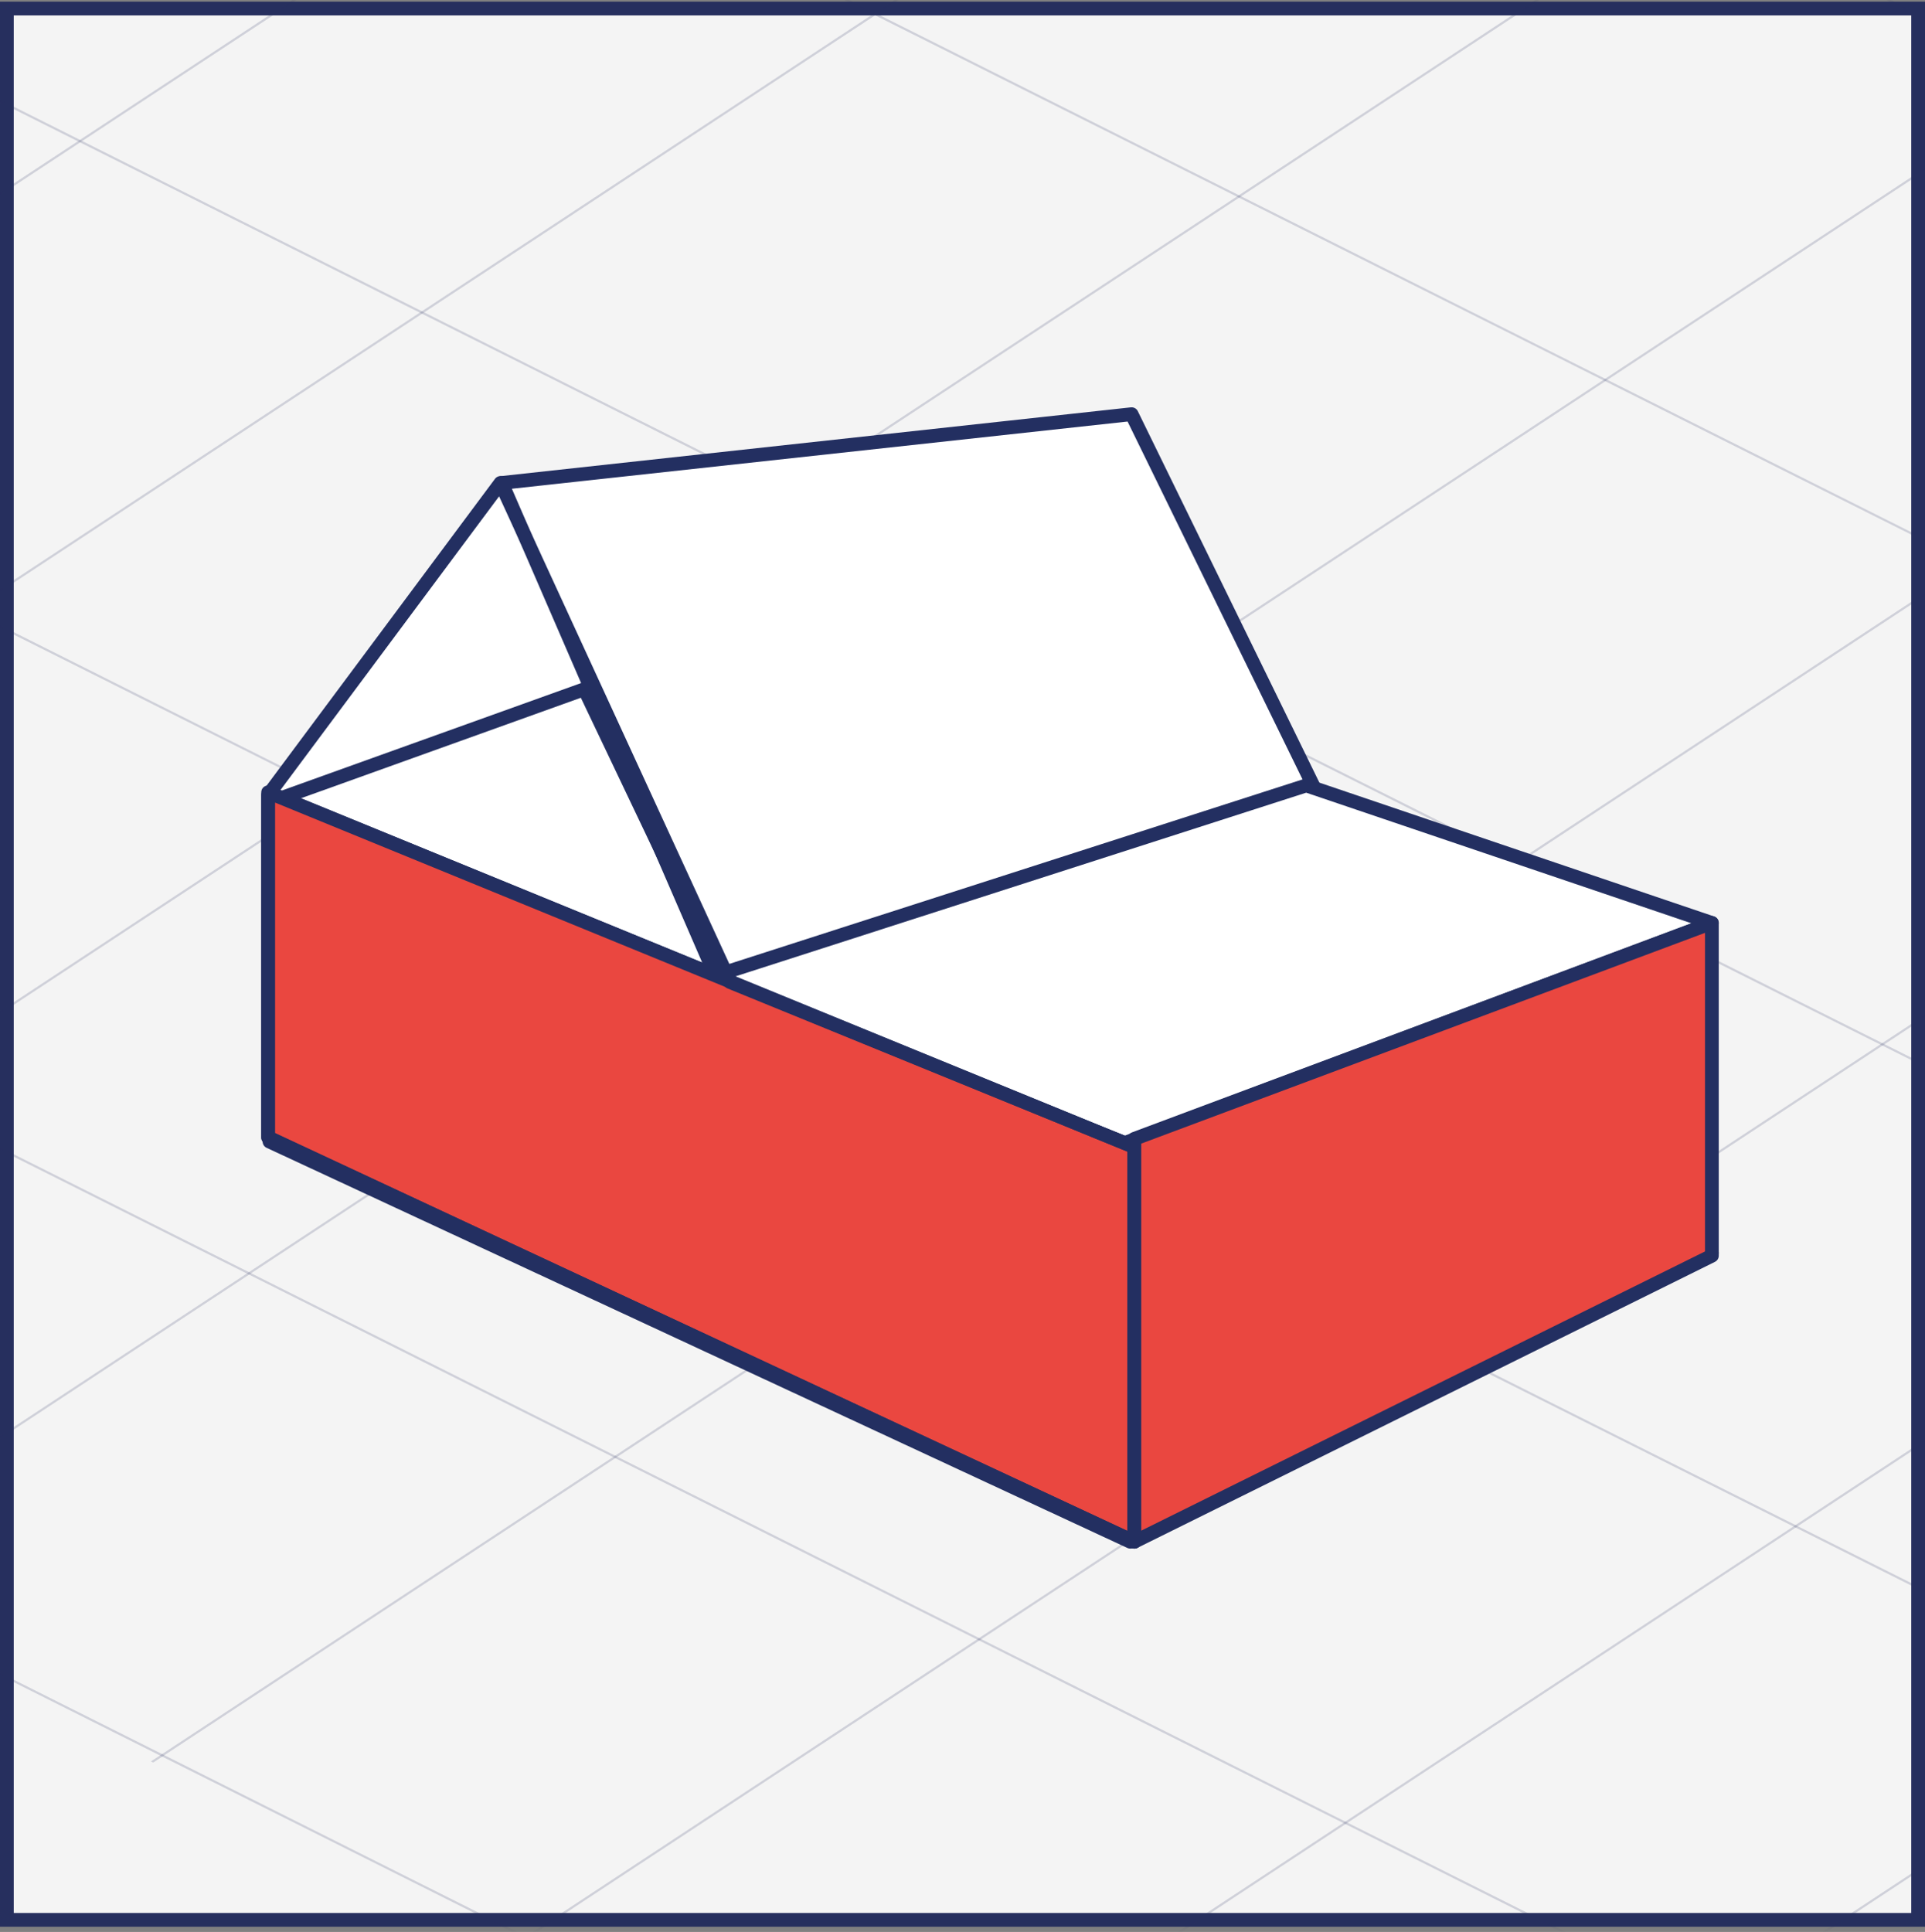 <svg width="280" height="281" viewBox="0 0 280 281" fill="none" xmlns="http://www.w3.org/2000/svg">
<rect x="0" y="0" width="280" height="281" fill="#808080" stroke="none"/>
<rect x="1" y="1.242" width="278" height="278" fill="#F4F4F4" stroke="#262F5E" stroke-width="2"/>
<mask id="mask0_484_4255" style="mask-type:alpha" maskUnits="userSpaceOnUse" x="0" y="0" width="280" height="281">
<rect x="1" y="1.242" width="278" height="278" fill="#F4F4F4" stroke="#262F5E" stroke-width="2"/>
</mask>
<g mask="url(#mask0_484_4255)">
<g opacity="0.18">
<line y1="-0.186" x2="476.326" y2="-0.186" transform="matrix(-0.835 0.55 -0.894 -0.448 50.948 -190.522)" stroke="#262F5E" stroke-width="0.372"/>
<line y1="-0.186" x2="476.326" y2="-0.186" transform="matrix(-0.835 0.55 -0.894 -0.448 103.891 -163.995)" stroke="#262F5E" stroke-width="0.372"/>
<line y1="-0.186" x2="476.326" y2="-0.186" transform="matrix(-0.835 0.55 -0.894 -0.448 157.17 -137.307)" stroke="#262F5E" stroke-width="0.372"/>
<line y1="-0.186" x2="476.326" y2="-0.186" transform="matrix(-0.835 0.55 -0.894 -0.448 210.449 -110.614)" stroke="#262F5E" stroke-width="0.372"/>
</g>
<g opacity="0.18">
<line y1="-0.186" x2="476.326" y2="-0.186" transform="matrix(-0.835 0.55 -0.894 -0.448 260.19 -85.692)" stroke="#262F5E" stroke-width="0.372"/>
<line y1="-0.186" x2="476.326" y2="-0.186" transform="matrix(-0.835 0.55 -0.894 -0.448 313.132 -59.166)" stroke="#262F5E" stroke-width="0.372"/>
<line y1="-0.186" x2="476.326" y2="-0.186" transform="matrix(-0.835 0.55 -0.894 -0.448 366.411 -32.473)" stroke="#262F5E" stroke-width="0.372"/>
<line y1="-0.186" x2="476.326" y2="-0.186" transform="matrix(-0.835 0.55 -0.894 -0.448 419.69 -5.786)" stroke="#262F5E" stroke-width="0.372"/>
<line y1="-0.186" x2="476.326" y2="-0.186" transform="matrix(-0.835 0.55 -0.894 -0.448 472.633 20.74)" stroke="#262F5E" stroke-width="0.372"/>
<line y1="-0.186" x2="476.326" y2="-0.186" transform="matrix(-0.835 0.55 -0.894 -0.448 525.912 47.433)" stroke="#262F5E" stroke-width="0.372"/>
<line y1="-0.186" x2="476.326" y2="-0.186" transform="matrix(-0.835 0.55 -0.894 -0.448 579.192 74.123)" stroke="#262F5E" stroke-width="0.372"/>
</g>
<g opacity="0.18">
<line y1="-0.186" x2="793.929" y2="-0.186" transform="matrix(-0.894 -0.448 0.835 -0.55 759.178 166.156)" stroke="#262F5E" stroke-width="0.372"/>
<line y1="-0.186" x2="793.929" y2="-0.186" transform="matrix(-0.894 -0.448 0.835 -0.55 693.298 209.57)" stroke="#262F5E" stroke-width="0.372"/>
<line y1="-0.186" x2="793.929" y2="-0.186" transform="matrix(-0.894 -0.448 0.835 -0.55 627.837 252.708)" stroke="#262F5E" stroke-width="0.372"/>
<line y1="-0.186" x2="793.929" y2="-0.186" transform="matrix(-0.894 -0.448 0.835 -0.55 561.958 296.123)" stroke="#262F5E" stroke-width="0.372"/>
<line y1="-0.186" x2="793.929" y2="-0.186" transform="matrix(-0.894 -0.448 0.835 -0.55 496.078 339.537)" stroke="#262F5E" stroke-width="0.372"/>
<line y1="-0.186" x2="793.929" y2="-0.186" transform="matrix(-0.894 -0.448 0.835 -0.55 430.619 382.675)" stroke="#262F5E" stroke-width="0.372"/>
<line y1="-0.186" x2="793.929" y2="-0.186" transform="matrix(-0.894 -0.448 0.835 -0.55 364.74 426.089)" stroke="#262F5E" stroke-width="0.372"/>
</g>
</g>
<path d="M249.2 182.442V134.442L188.4 157.242L249.2 182.442Z" fill="white"/>
<path d="M39 166.442V116.642L72.8 70.242L103.4 141.242L39 166.442Z" fill="white"/>
<path d="M39.2 166.042L164.4 224.242L249 182.242L185.8 156.442L164.4 164.442L103.8 140.242L39.2 166.042Z" fill="white" stroke="#232F61" stroke-width="2" stroke-linejoin="round"/>
<path d="M41 116.042L105 142.242L85 100.242L41 116.042Z" fill="white" stroke="#232F61" stroke-width="2" stroke-linejoin="round"/>
<path d="M191 114.242L104.2 142.242L73 70.242L164.6 60.242L191 114.242Z" fill="white" stroke="#232F61" stroke-width="2" stroke-linejoin="round"/>
<path d="M190 114.242L103 142.242L163.6 166.242L249 134.242L190 114.242Z" fill="white" stroke="#232F61" stroke-width="2" stroke-linejoin="round"/>
<path d="M165 166.842L39 115.241V165.442L165 224.242V166.842Z" fill="#EA4740" stroke="#232F61" stroke-width="2" stroke-linecap="round" stroke-linejoin="round"/>
<path d="M106.2 142.842L72.8 70.242L39 115.642V165.442L165 224.242V166.842L106.2 142.842Z" stroke="#232F61" stroke-width="2" stroke-linecap="round" stroke-linejoin="round"/>
<path d="M249 182.642L165 224.242V165.642L249 134.242V182.642Z" fill="#EA4740" stroke="#232F61" stroke-width="2" stroke-linecap="round" stroke-linejoin="round"/>
</svg>
